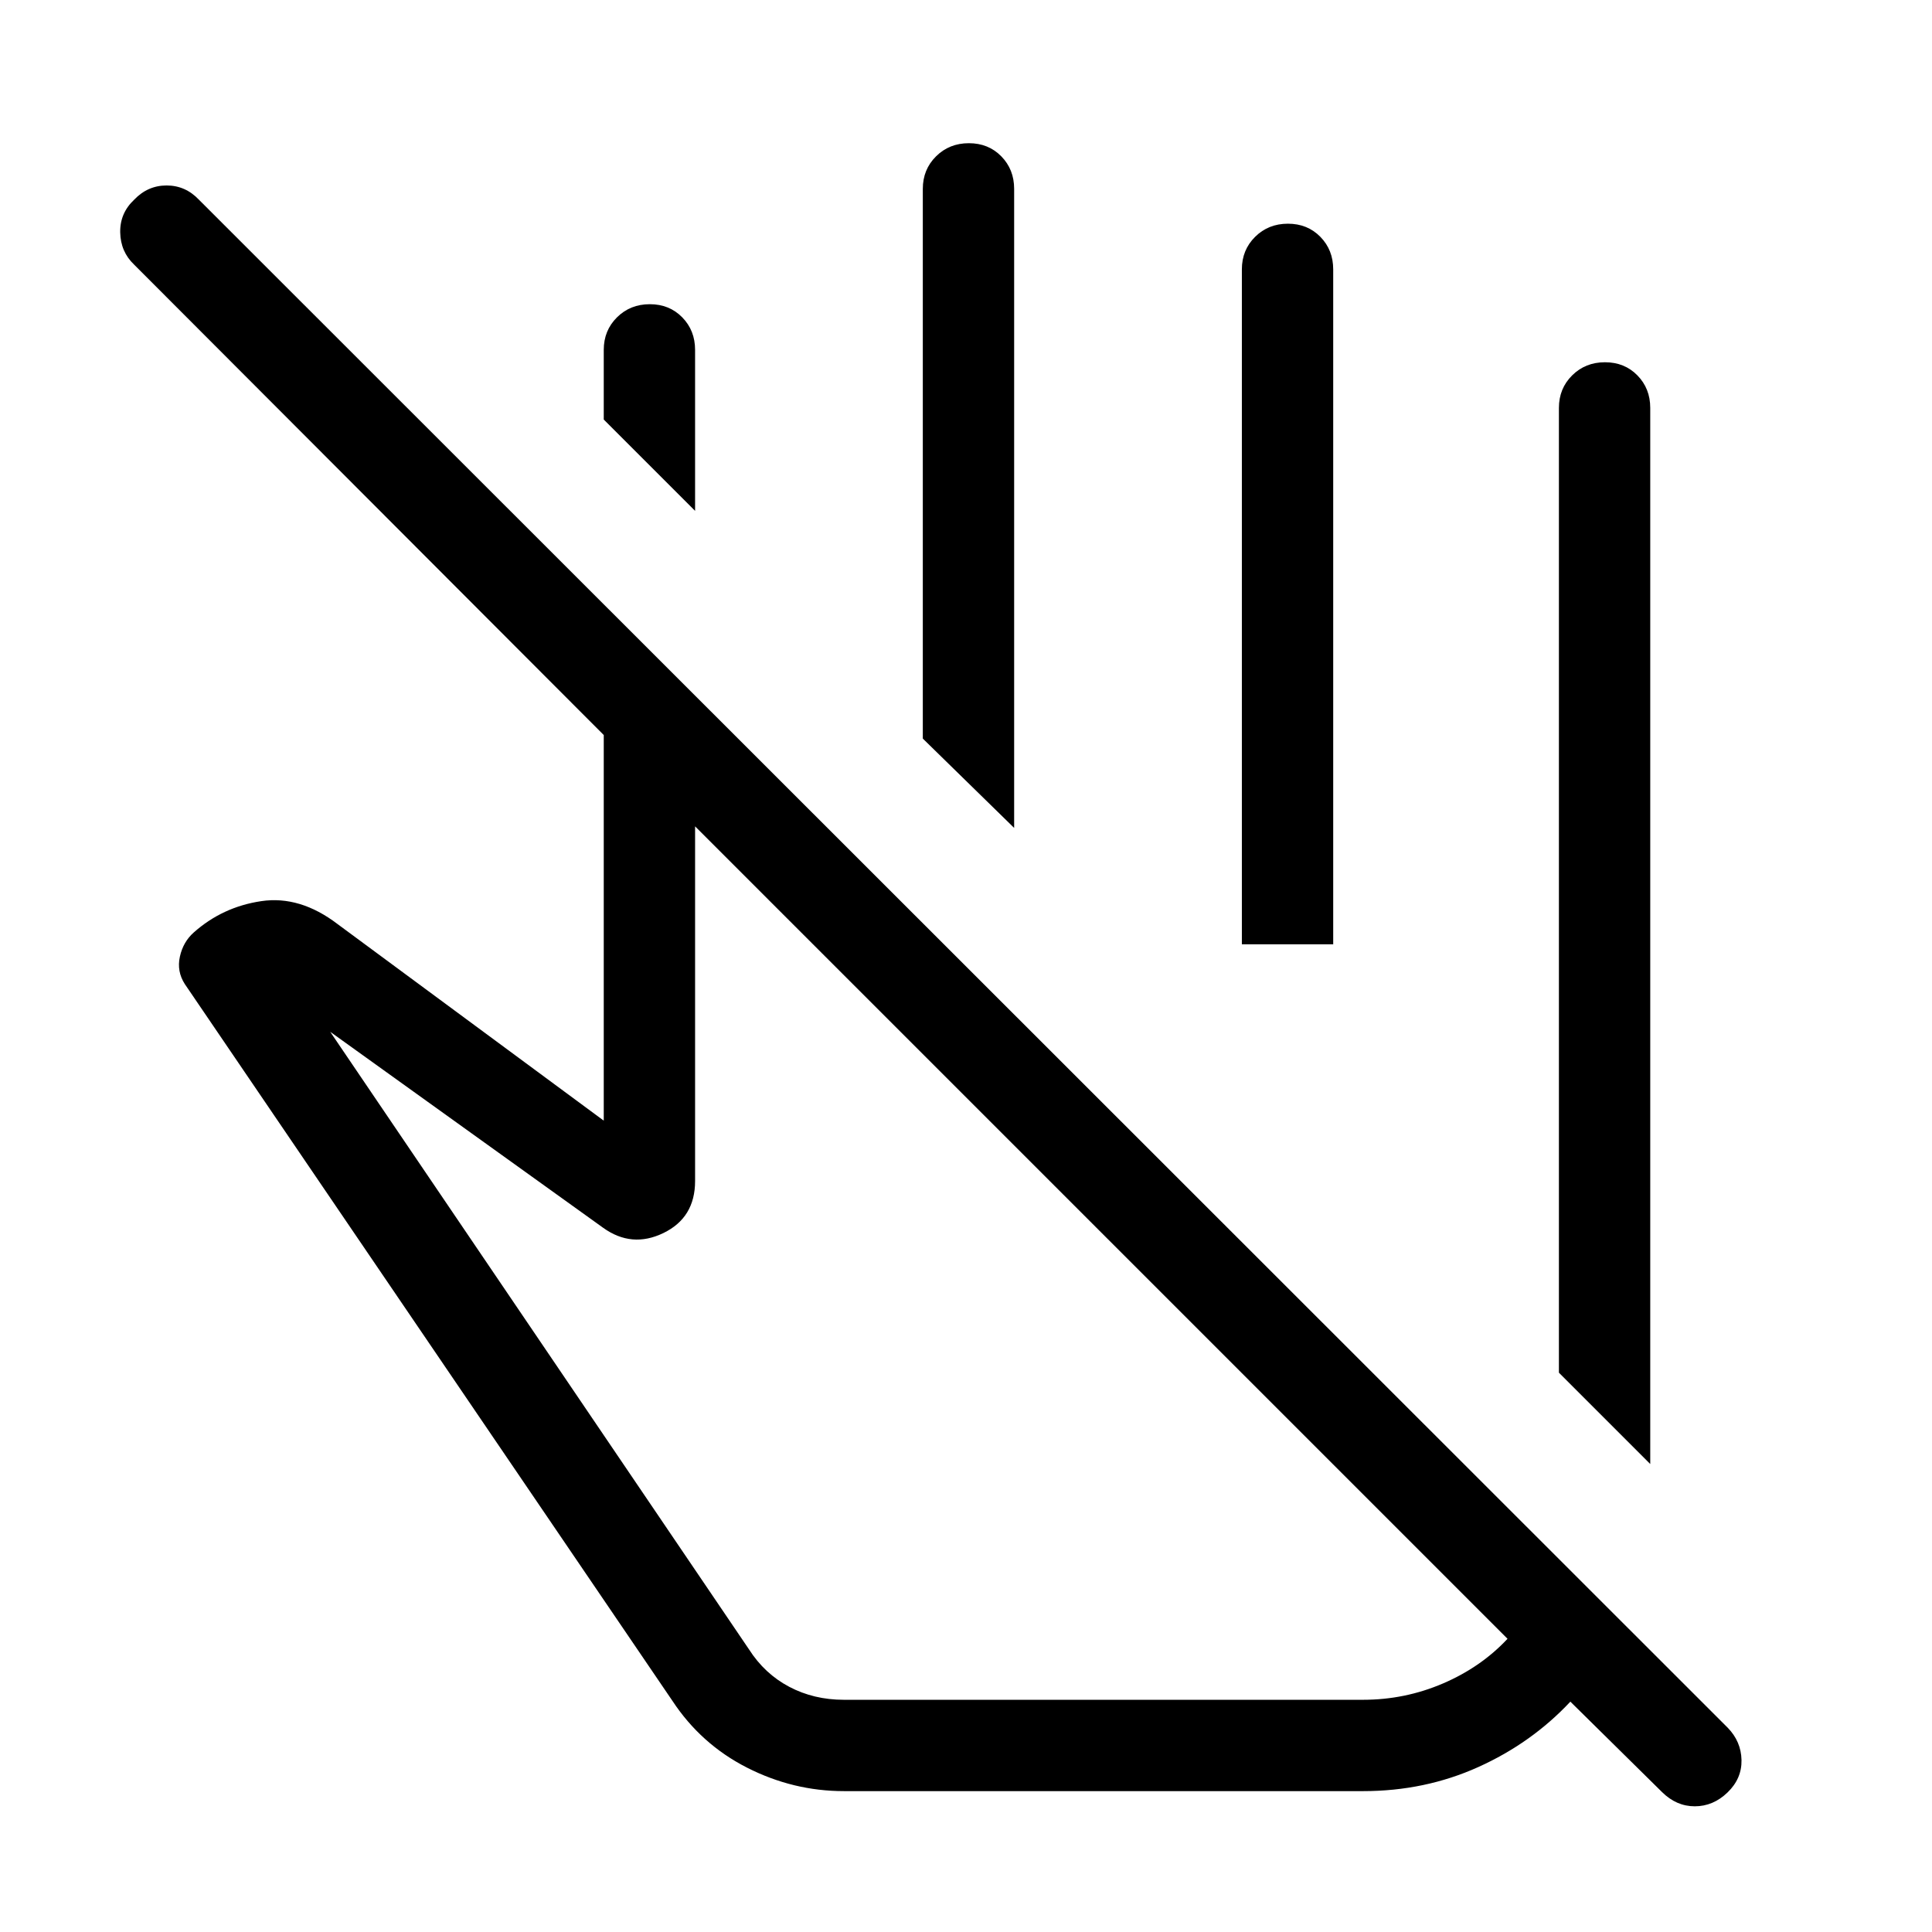 <svg xmlns="http://www.w3.org/2000/svg" height="48" viewBox="0 -960 960 960" width="48"><path d="m819.999-232.54-45.384-45.384v-479.383q0-9.644 6.58-16.168 6.58-6.524 16.307-6.524 9.728 0 16.112 6.524 6.385 6.524 6.385 16.168v524.767ZM345.385-706.154l-45.384-45.383v-34.615q0-9.644 6.581-16.168 6.58-6.524 16.307-6.524 9.727 0 16.112 6.524 6.384 6.524 6.384 16.168v79.998Zm158.538 157.538L458.539-593v-273.152q0-9.644 6.58-16.168 6.581-6.524 16.308-6.524t16.111 6.524q6.385 6.524 6.385 16.168v317.536Zm158.538 57.846h-45.384v-335.382q0-9.644 6.58-16.168 6.58-6.524 16.308-6.524 9.727 0 16.111 6.524 6.385 6.524 6.385 16.168v335.382Zm86.616 345.076L345.385-549.386v176.23q0 18.214-15.731 25.838-15.73 7.623-29.961-2.607L164.077-447.31l208.078 306.847q7.769 12.154 20 18.616 12.231 6.461 27.154 6.461h257.998q20.809 0 39.712-8.115 18.904-8.116 32.058-22.193ZM419.309-70.002q-25.166 0-48.077-11.646-22.911-11.645-37.153-33.277L91.848-471.002q-4.077-6.307-2.462-13.653 1.616-7.346 6.923-12.038 14.308-12.692 33.538-15.538 19.231-2.847 37.932 11.432l132.222 97.645v-191.615L66.617-828.539q-6.692-6.374-6.885-15.956-.192-9.581 6.937-16.274 6.745-7.076 16.115-7.076 9.37 0 16.063 7.076l759.615 759.231q6.692 6.867 6.884 16.087.193 9.22-6.937 16.104-7.129 6.885-16.282 6.885-9.152 0-16.28-7.077l-45.54-44.925q-19.231 20.539-45.752 32.5-26.522 11.962-57.248 11.962H419.309Zm128.23-277.846Zm14.23-142.922Z"/></svg>